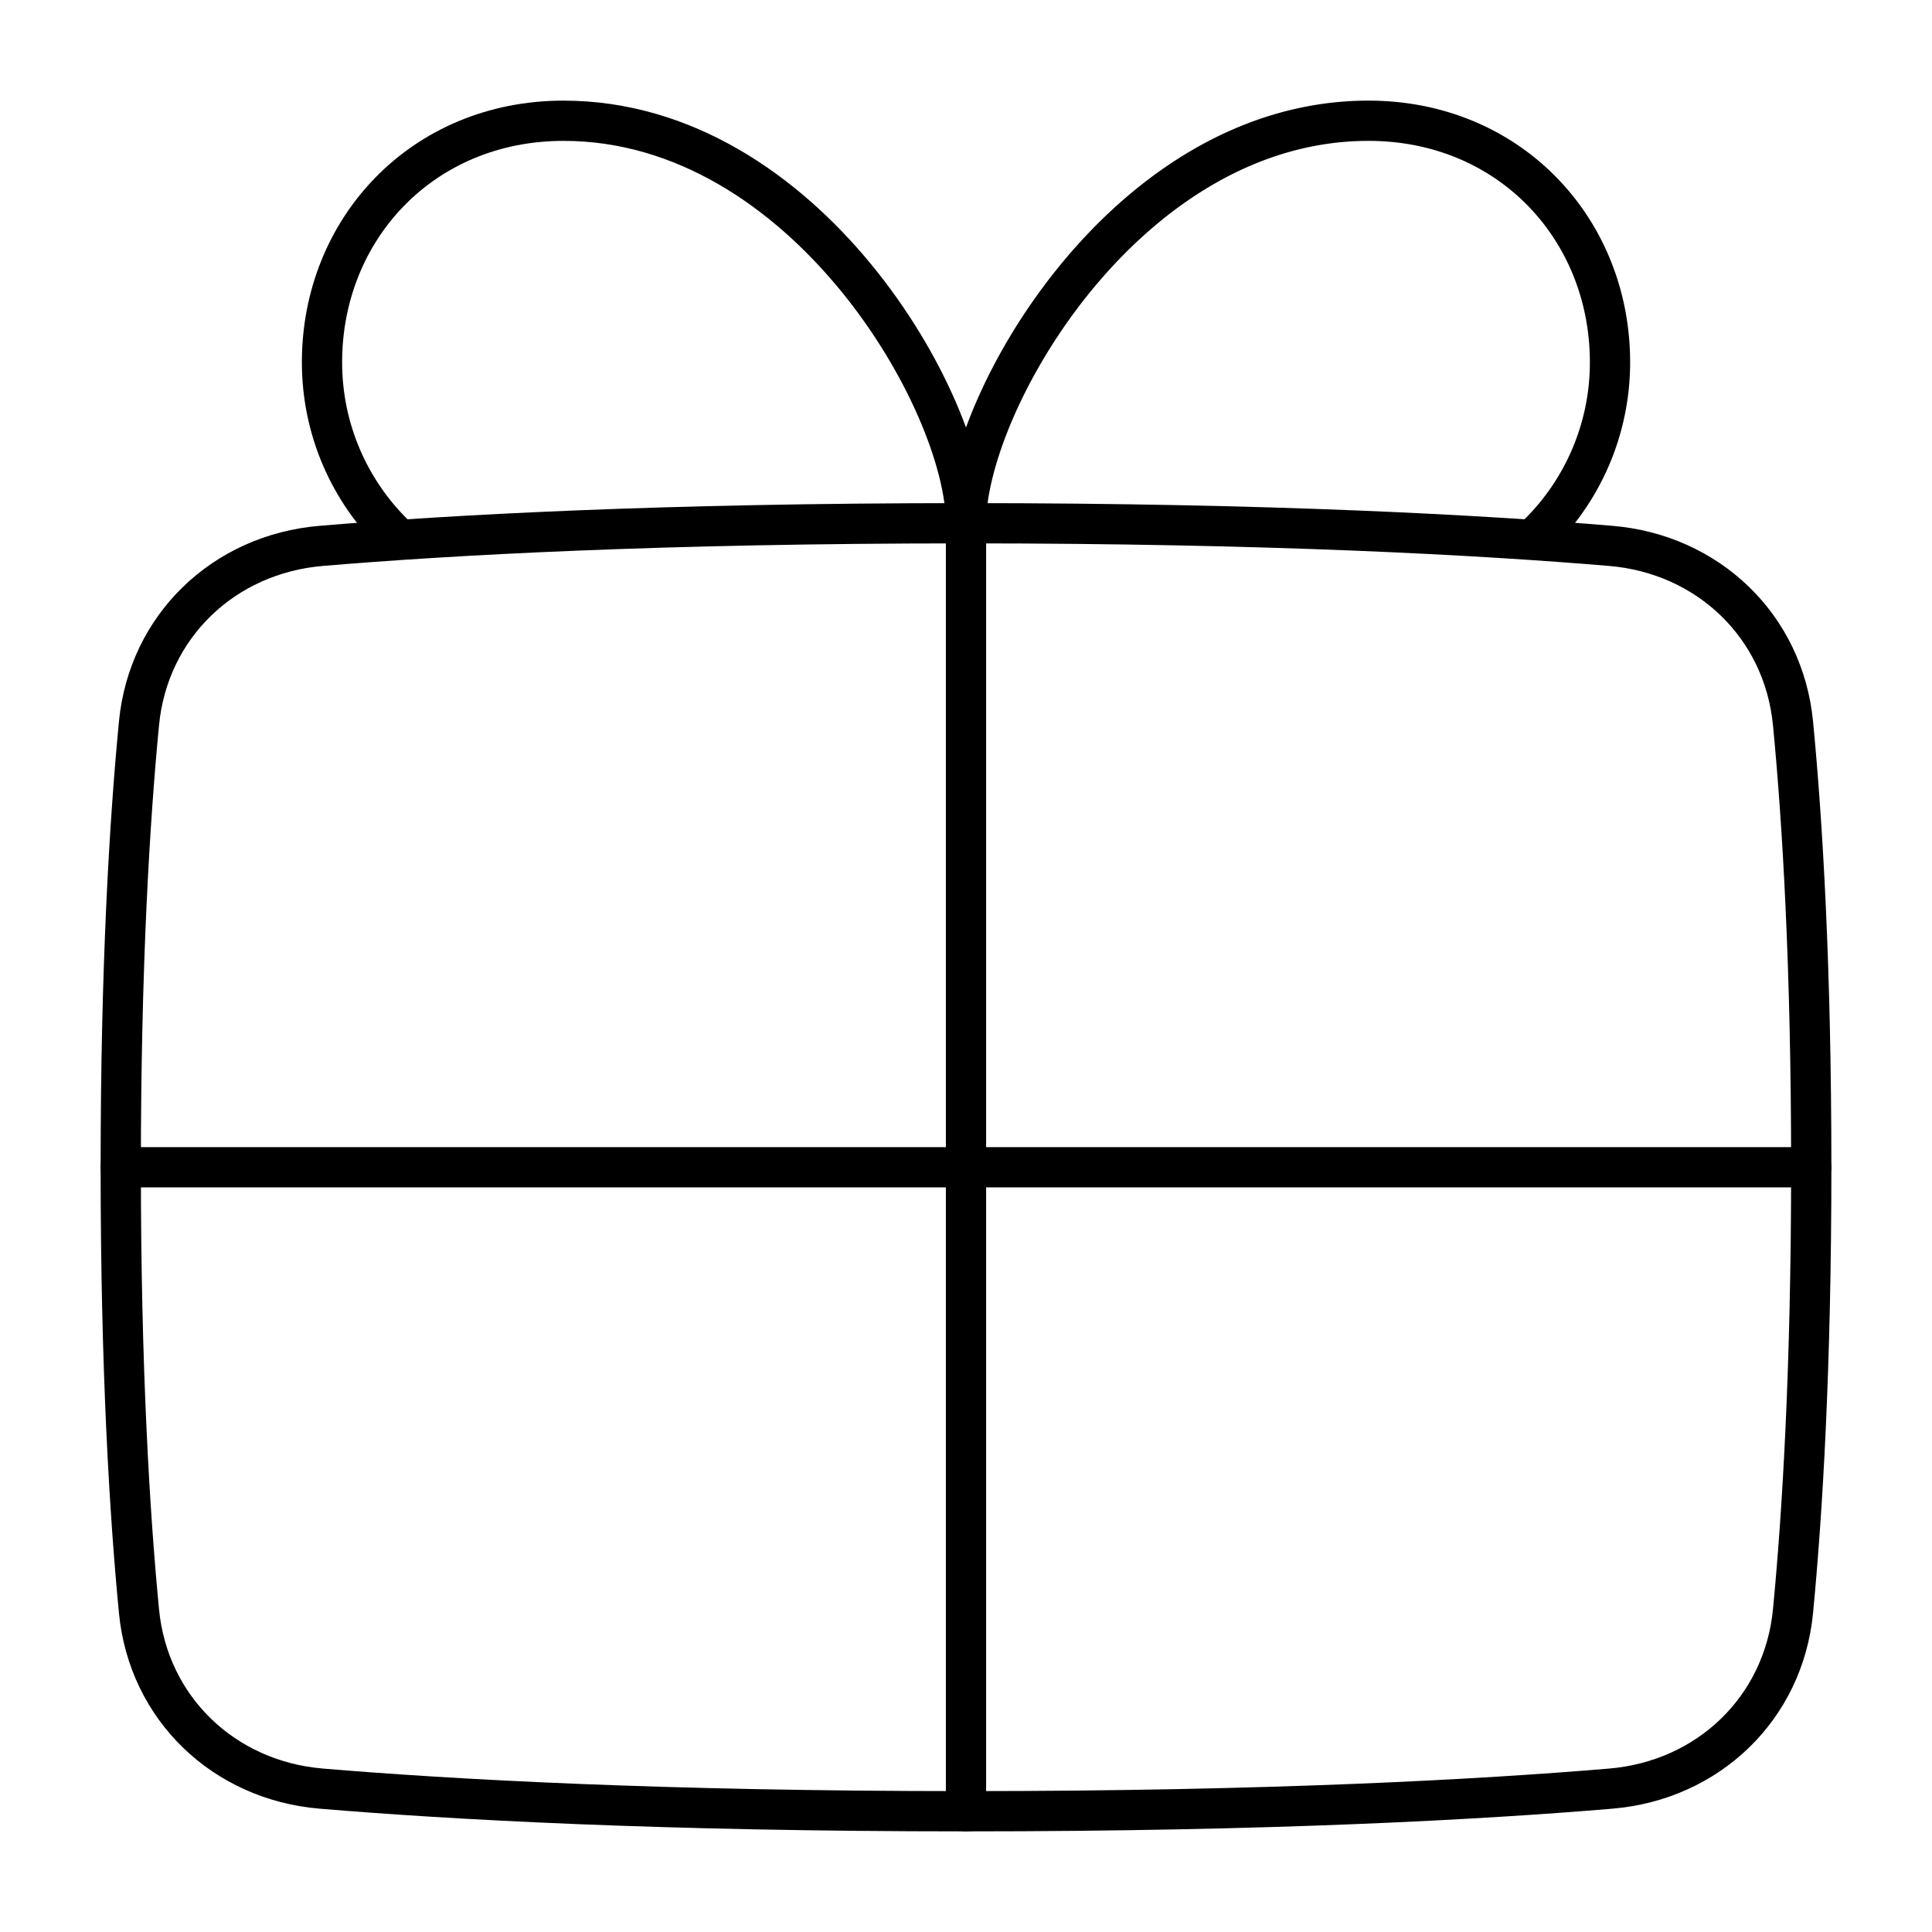 <svg xmlns="http://www.w3.org/2000/svg" fill="none" viewBox="0 0 48 48" id="Gift--Streamline-Plump">
  <desc>
    Gift Streamline Icon: https://streamlinehq.com
  </desc>
  <g id="gift--reward-box-social-present-gift-media-rating-bow">
    <path id="Rectangle 1095" stroke="#000000" stroke-linecap="round" stroke-linejoin="round" d="M44.547 40.027c-0.233 2.417 -2.11 4.209 -4.53 4.411 -3.208 0.27 -8.441 0.562 -16.017 0.562 -7.576 0 -12.81 -0.293 -16.017 -0.562 -2.42 -0.202 -4.297 -1.994 -4.53 -4.41C3.219 37.603 3 33.997 3 29c0 -4.997 0.22 -8.604 0.453 -11.027 0.233 -2.417 2.11 -4.209 4.53 -4.411C11.191 13.292 16.424 13 24 13c7.576 0 12.81 0.293 16.017 0.562 2.42 0.202 4.297 1.994 4.53 4.41 0.234 2.424 0.453 6.03 0.453 11.028 0 4.997 -0.22 8.604 -0.453 11.027Z" stroke-width="1"></path>
    <path id="Vector 1518" stroke="#000000" stroke-linecap="round" stroke-linejoin="round" d="M24 13v32" stroke-width="1"></path>
    <path id="Vector 1519" stroke="#000000" stroke-linecap="round" stroke-linejoin="round" d="M3 29h42" stroke-width="1"></path>
    <path id="Vector" stroke="#000000" stroke-linecap="round" stroke-linejoin="round" d="M24 13c0 -3 -4 -10 -10 -10 -3.5 0 -6 2.686 -6 6 0 1.682 0.692 3.203 1.808 4.292" stroke-width="1"></path>
    <path id="Vector_2" stroke="#000000" stroke-linecap="round" stroke-linejoin="round" d="M24 13c0 -3 4 -10 10 -10 3.5 0 6 2.686 6 6a5.982 5.982 0 0 1 -1.808 4.292" stroke-width="1"></path>
  </g>
</svg>